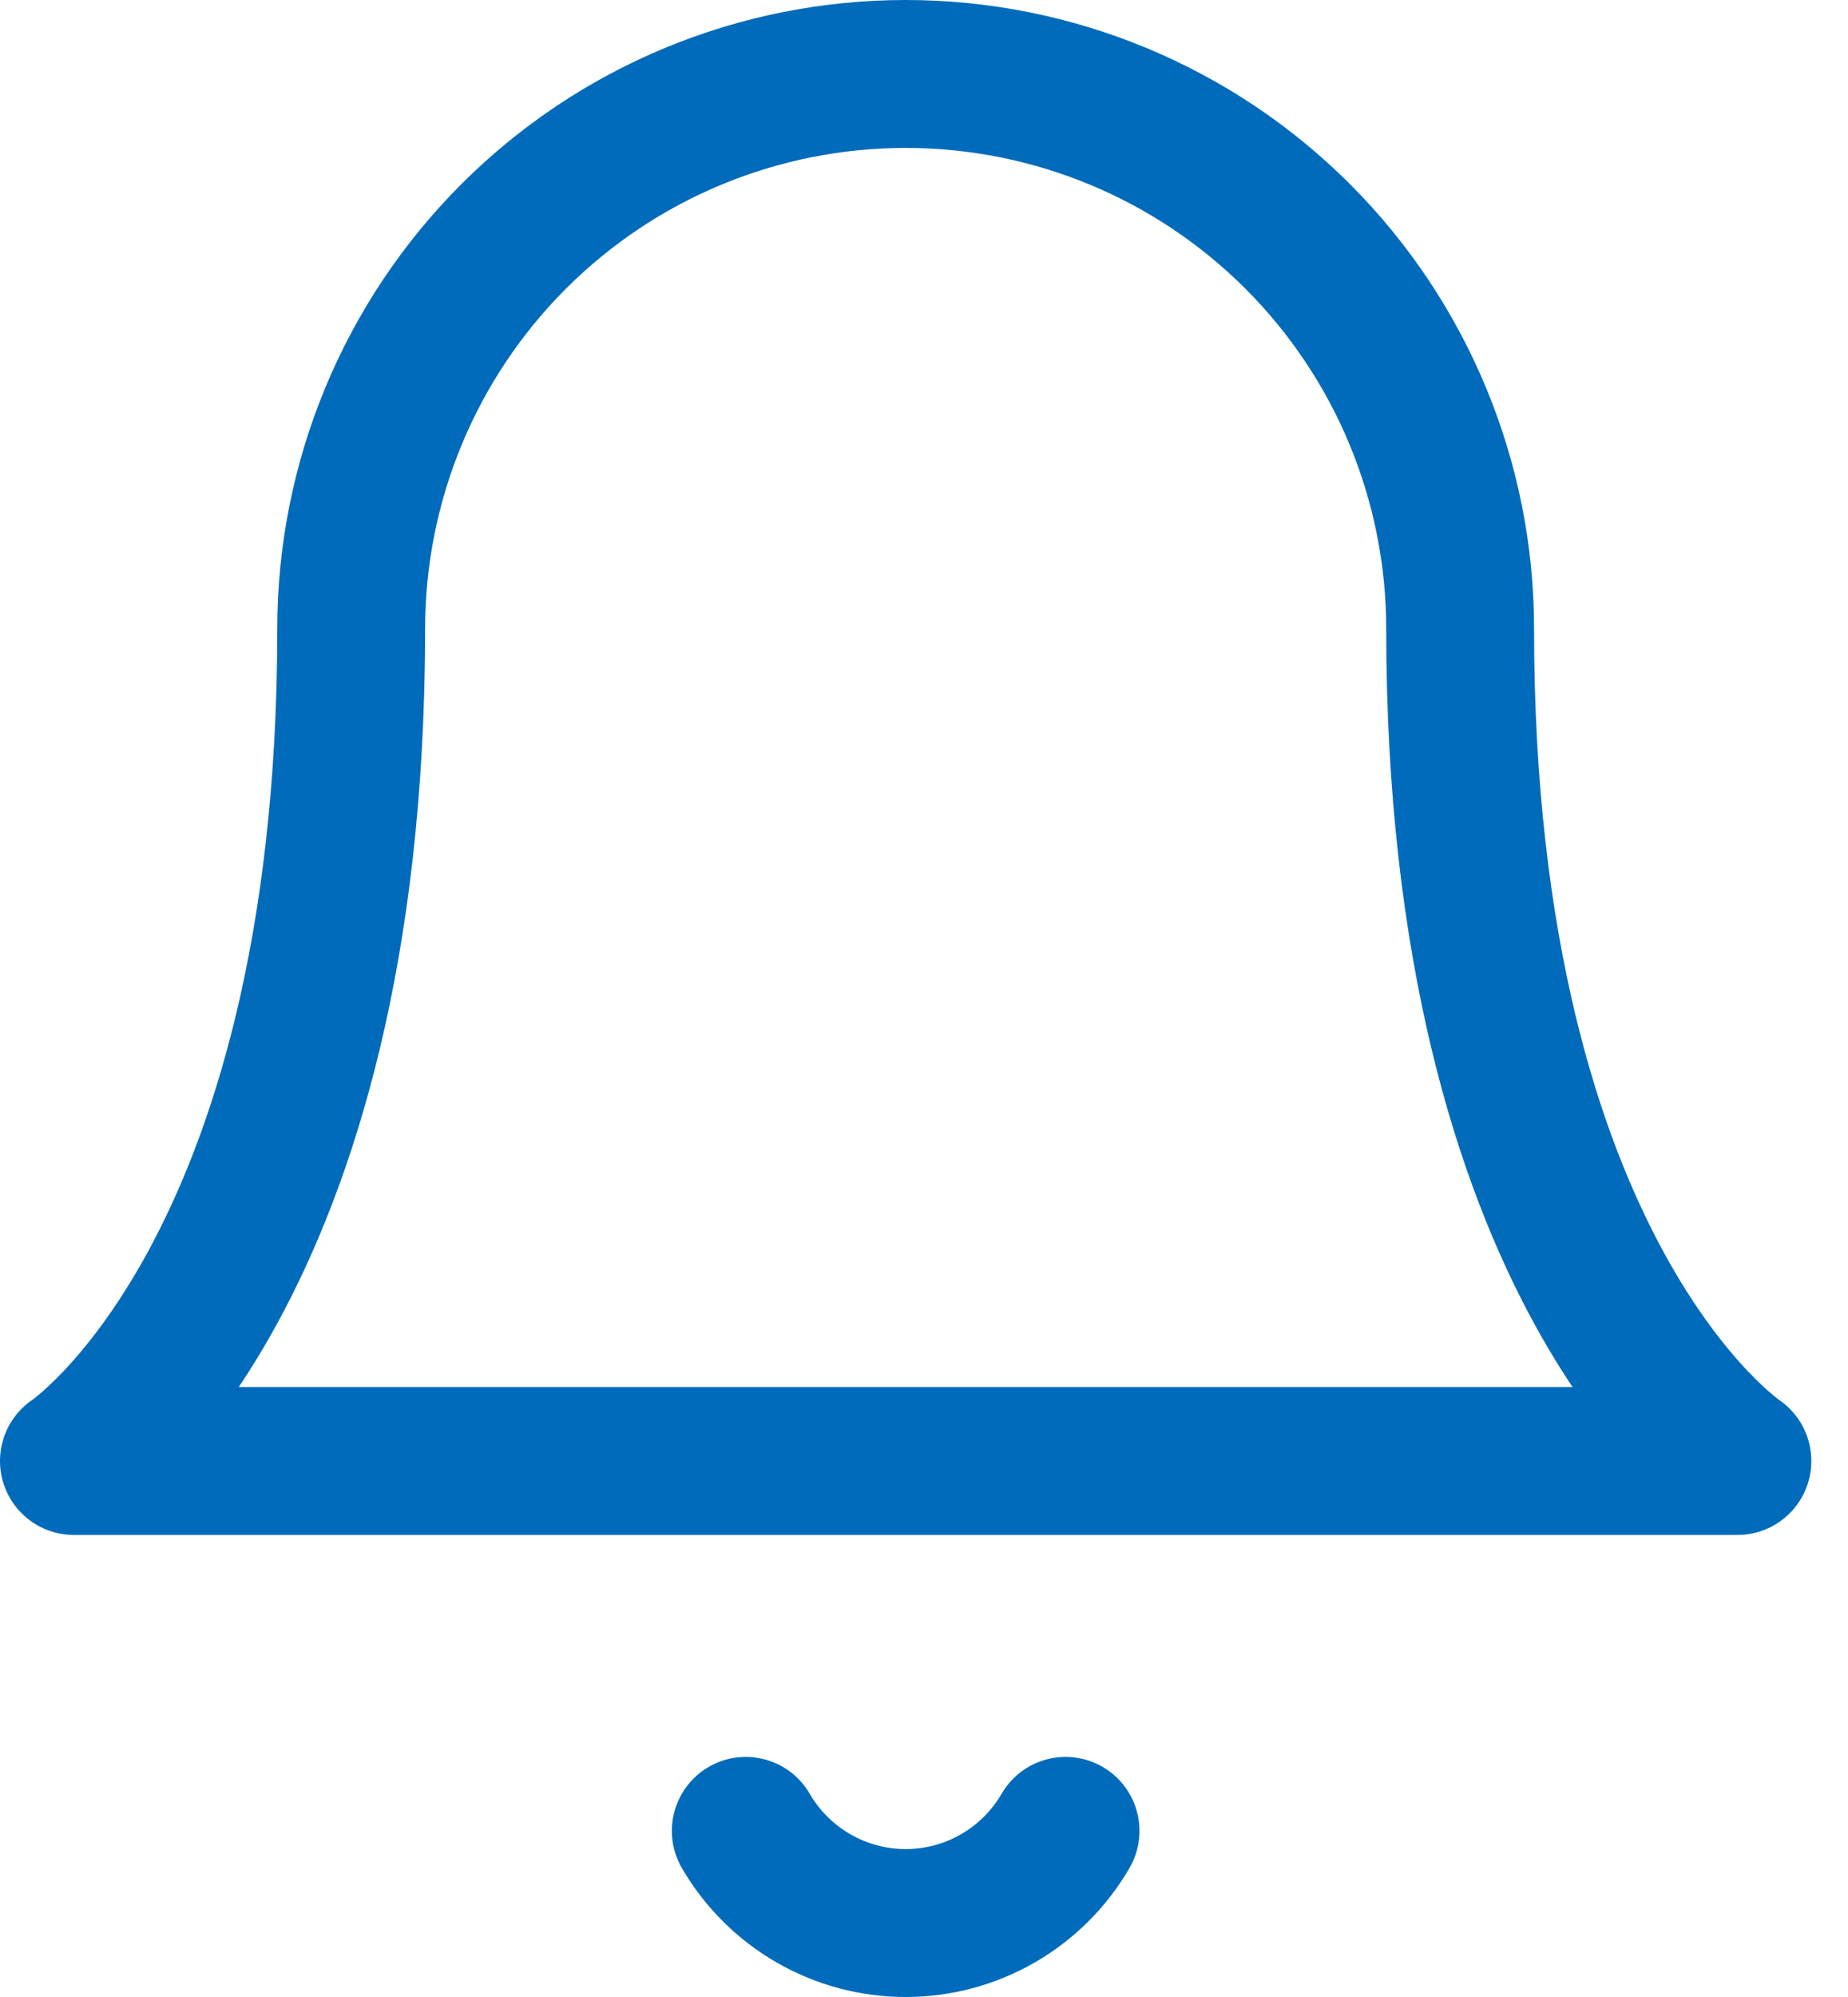 <svg width="25" height="27" viewBox="0 0 25 27" fill="none" xmlns="http://www.w3.org/2000/svg">
<path d="M19.753 8.501C19.753 6.512 18.963 4.604 17.556 3.197C16.149 1.79 14.242 1 12.252 1C10.262 1 8.355 1.79 6.948 3.197C5.541 4.604 4.751 6.512 4.751 8.501C4.751 17.253 1 19.753 1 19.753H23.504C23.504 19.753 19.753 17.253 19.753 8.501Z" stroke="#016BBB" stroke-width="2" stroke-linecap="round" stroke-linejoin="round"/>
<path d="M14.415 24.754C14.195 25.133 13.88 25.447 13.5 25.666C13.121 25.885 12.69 26 12.252 26C11.814 26 11.384 25.885 11.004 25.666C10.625 25.447 10.309 25.133 10.089 24.754" stroke="#016BBB" stroke-width="2" stroke-linecap="round" stroke-linejoin="round"/>
</svg>
